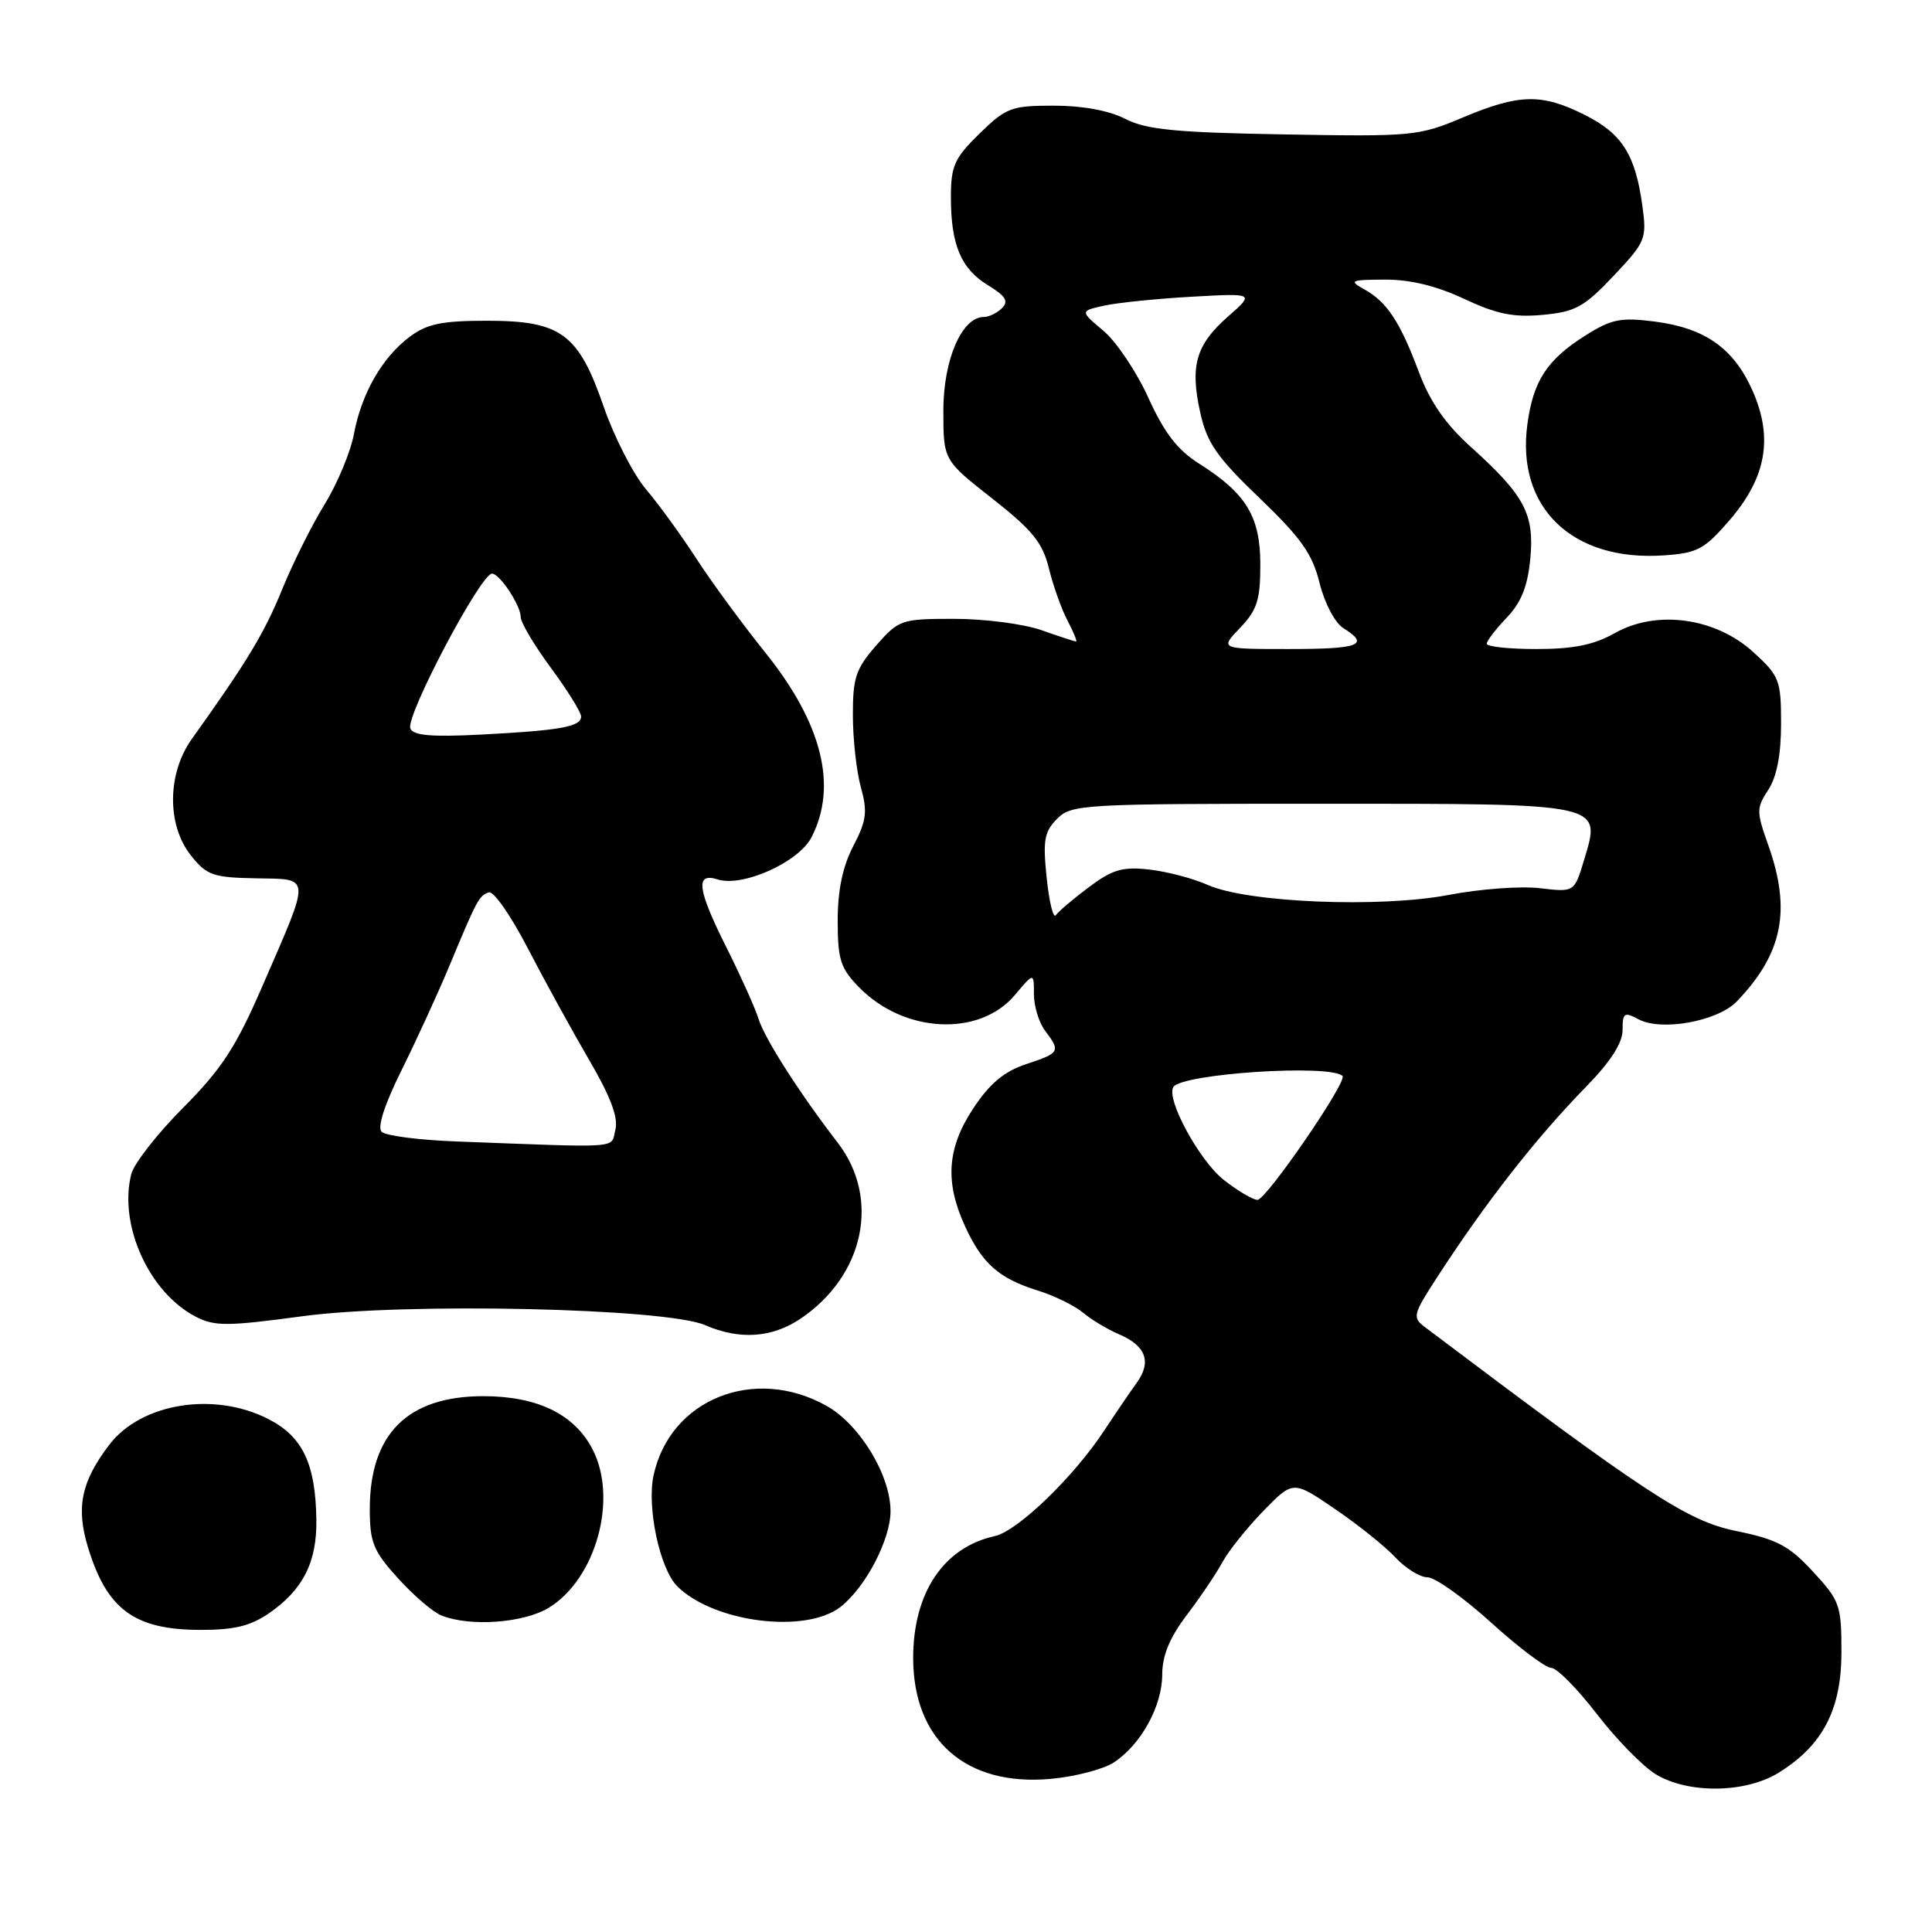 <?xml version="1.0" encoding="UTF-8" standalone="no"?>
<!DOCTYPE svg PUBLIC "-//W3C//DTD SVG 1.1//EN" "http://www.w3.org/Graphics/SVG/1.1/DTD/svg11.dtd" >
<svg xmlns="http://www.w3.org/2000/svg" xmlns:xlink="http://www.w3.org/1999/xlink" version="1.1" viewBox="0 0 256 256">
 <g >
 <path fill="currentColor"
d=" M 235.67 234.90 C 241.52 231.28 244.00 226.53 244.00 218.93 C 244.00 212.69 243.80 212.11 240.23 208.25 C 237.05 204.80 235.47 203.97 229.98 202.85 C 223.56 201.53 218.18 198.00 188.76 175.81 C 187.15 174.59 187.25 174.15 190.26 169.50 C 196.81 159.38 203.46 150.86 210.25 143.91 C 213.41 140.67 215.00 138.19 215.00 136.49 C 215.00 134.19 215.22 134.05 217.11 135.06 C 220.15 136.69 227.60 135.33 230.14 132.69 C 236.21 126.37 237.37 120.62 234.31 112.00 C 232.72 107.53 232.72 107.08 234.31 104.65 C 235.43 102.93 236.00 100.01 236.00 95.92 C 236.00 90.12 235.79 89.58 232.36 86.44 C 227.35 81.85 219.55 80.76 214.01 83.87 C 211.21 85.45 208.51 86.00 203.61 86.00 C 199.98 86.00 197.00 85.69 197.00 85.30 C 197.00 84.92 198.19 83.37 199.64 81.85 C 201.56 79.85 202.42 77.71 202.77 74.06 C 203.34 68.12 202.03 65.65 194.88 59.21 C 191.54 56.20 189.49 53.25 188.02 49.33 C 185.52 42.64 183.78 40.00 180.76 38.33 C 178.70 37.18 178.95 37.07 183.50 37.05 C 186.83 37.03 190.34 37.88 194.00 39.60 C 198.31 41.62 200.56 42.08 204.43 41.72 C 208.75 41.32 209.92 40.67 213.81 36.55 C 218.05 32.06 218.22 31.65 217.63 27.32 C 216.70 20.50 214.95 17.73 210.04 15.25 C 204.30 12.36 201.33 12.42 193.85 15.56 C 187.98 18.04 187.16 18.11 170.13 17.81 C 155.74 17.56 151.88 17.18 149.10 15.75 C 146.96 14.65 143.44 14.00 139.64 14.00 C 134.01 14.00 133.32 14.26 129.79 17.70 C 126.46 20.96 126.00 21.98 126.00 26.14 C 126.00 32.46 127.34 35.63 130.95 37.82 C 133.25 39.22 133.68 39.92 132.78 40.82 C 132.13 41.47 131.05 42.00 130.37 42.00 C 127.45 42.00 125.00 47.66 125.00 54.39 C 125.00 60.97 125.00 60.97 131.48 66.06 C 136.81 70.25 138.15 71.90 138.99 75.33 C 139.55 77.62 140.66 80.74 141.46 82.25 C 142.25 83.76 142.76 85.00 142.58 85.00 C 142.40 85.00 140.34 84.33 138.00 83.50 C 135.66 82.68 130.48 82.00 126.48 82.00 C 119.41 82.00 119.12 82.10 116.10 85.53 C 113.40 88.61 113.00 89.81 113.01 94.78 C 113.01 97.93 113.49 102.22 114.07 104.32 C 114.97 107.56 114.82 108.73 113.07 112.10 C 111.66 114.80 111.00 117.94 111.00 122.00 C 111.00 127.17 111.37 128.31 113.84 130.83 C 119.80 136.93 129.79 137.42 134.48 131.84 C 137.00 128.85 137.00 128.85 137.00 131.73 C 137.00 133.32 137.66 135.49 138.47 136.56 C 140.56 139.33 140.45 139.53 135.98 141.00 C 133.06 141.97 131.16 143.55 128.98 146.84 C 125.49 152.11 125.17 156.61 127.88 162.50 C 130.15 167.44 132.35 169.39 137.50 171.00 C 139.70 171.68 142.40 173.01 143.50 173.93 C 144.60 174.86 146.75 176.15 148.28 176.80 C 151.86 178.33 152.63 180.47 150.60 183.26 C 149.71 184.49 147.80 187.30 146.35 189.50 C 142.30 195.68 134.85 202.87 131.82 203.54 C 125.03 205.03 121.00 211.05 121.00 219.70 C 121.01 230.59 128.00 236.73 139.23 235.71 C 142.44 235.42 146.20 234.44 147.58 233.54 C 151.18 231.18 153.99 226.08 154.00 221.90 C 154.00 219.39 154.98 217.00 157.25 214.01 C 159.04 211.65 161.18 208.48 162.00 206.96 C 162.82 205.45 165.27 202.40 167.42 200.19 C 171.35 196.16 171.35 196.16 176.92 199.97 C 179.99 202.06 183.59 204.95 184.92 206.39 C 186.26 207.82 188.16 209.00 189.15 209.00 C 190.15 209.00 193.94 211.70 197.58 215.00 C 201.22 218.30 204.80 221.00 205.54 221.00 C 206.28 221.00 208.99 223.74 211.57 227.09 C 214.15 230.45 217.67 234.04 219.38 235.09 C 223.68 237.71 231.26 237.62 235.67 234.90 Z  M 35.59 213.80 C 40.14 210.68 42.01 207.00 41.92 201.35 C 41.81 193.92 40.09 190.34 35.54 188.02 C 28.34 184.35 18.69 185.92 14.48 191.44 C 10.77 196.31 10.05 199.73 11.65 205.00 C 14.15 213.24 17.77 215.93 26.44 215.97 C 30.95 215.99 33.15 215.47 35.59 213.80 Z  M 72.71 213.04 C 78.97 209.22 81.91 198.60 78.52 192.05 C 76.12 187.39 71.20 185.00 64.04 185.00 C 54.02 185.00 49.00 189.99 49.00 199.95 C 49.00 204.37 49.46 205.51 52.72 209.11 C 54.76 211.37 57.35 213.60 58.47 214.05 C 62.24 215.58 69.37 215.07 72.71 213.04 Z  M 111.39 212.91 C 114.71 210.30 118.00 203.99 118.00 200.25 C 118.00 195.46 113.92 188.74 109.50 186.27 C 99.93 180.92 88.77 185.42 86.60 195.50 C 85.69 199.74 87.43 207.87 89.73 210.18 C 94.55 214.99 106.78 216.53 111.39 212.91 Z  M 106.08 174.73 C 114.53 169.03 116.69 158.79 110.99 151.40 C 105.91 144.80 101.32 137.62 100.51 135.00 C 100.08 133.62 98.22 129.47 96.37 125.77 C 92.38 117.82 92.07 115.57 95.10 116.53 C 98.41 117.58 105.81 114.26 107.52 110.96 C 111.02 104.19 108.95 95.87 101.43 86.50 C 98.34 82.65 94.22 77.04 92.28 74.03 C 90.33 71.02 87.34 66.89 85.62 64.86 C 83.90 62.83 81.38 57.90 80.00 53.91 C 76.65 44.20 74.35 42.50 64.50 42.50 C 58.59 42.50 56.59 42.91 54.32 44.60 C 50.65 47.34 47.91 52.11 46.90 57.50 C 46.46 59.87 44.71 64.07 43.01 66.83 C 41.31 69.59 38.77 74.69 37.36 78.16 C 35.03 83.89 32.74 87.67 25.43 97.90 C 22.14 102.49 22.09 109.36 25.32 113.38 C 27.39 115.98 28.25 116.28 33.88 116.38 C 41.30 116.52 41.24 115.75 34.84 130.50 C 31.27 138.75 29.41 141.60 24.27 146.78 C 20.83 150.23 17.74 154.19 17.39 155.59 C 15.70 162.32 19.75 171.27 25.94 174.47 C 28.43 175.76 30.13 175.75 40.13 174.40 C 53.77 172.57 88.26 173.33 93.44 175.59 C 97.99 177.57 102.29 177.28 106.08 174.73 Z  M 229.20 68.90 C 234.05 63.26 234.98 58.00 232.22 51.77 C 229.74 46.16 225.93 43.47 219.28 42.61 C 214.75 42.03 213.53 42.27 210.05 44.47 C 205.00 47.66 203.17 50.45 202.39 56.19 C 200.87 67.25 208.33 74.43 220.47 73.59 C 224.92 73.29 225.85 72.79 229.20 68.90 Z  M 162.15 156.34 C 158.92 153.79 154.49 145.64 155.47 144.04 C 156.58 142.26 176.23 140.97 177.89 142.57 C 178.59 143.25 167.78 159.00 166.62 158.99 C 166.01 158.98 163.99 157.79 162.15 156.34 Z  M 138.69 116.32 C 138.17 111.35 138.37 110.21 140.07 108.50 C 141.97 106.58 143.38 106.50 174.99 106.50 C 212.85 106.50 212.17 106.36 209.89 113.98 C 208.61 118.23 208.61 118.23 204.03 117.69 C 201.51 117.39 196.08 117.79 191.97 118.58 C 182.87 120.33 165.24 119.60 160.04 117.26 C 158.14 116.41 154.66 115.49 152.30 115.22 C 148.73 114.82 147.41 115.21 144.26 117.57 C 142.19 119.12 140.23 120.79 139.90 121.27 C 139.57 121.75 139.02 119.52 138.69 116.32 Z  M 164.31 83.20 C 166.57 80.84 167.00 79.50 167.00 74.83 C 167.00 68.45 165.14 65.38 158.88 61.43 C 156.02 59.62 154.27 57.35 152.17 52.72 C 150.61 49.28 147.93 45.28 146.22 43.84 C 143.10 41.21 143.10 41.21 146.30 40.50 C 148.06 40.11 153.27 39.58 157.87 39.32 C 166.24 38.85 166.24 38.85 162.73 41.93 C 158.45 45.69 157.65 48.47 159.05 54.72 C 159.94 58.70 161.25 60.59 166.90 66.00 C 172.40 71.28 173.90 73.39 174.85 77.25 C 175.52 79.95 176.89 82.54 178.01 83.24 C 181.57 85.46 180.15 86.00 170.81 86.00 C 161.63 86.00 161.63 86.00 164.31 83.20 Z  M 60.51 151.25 C 55.56 151.07 51.09 150.49 50.57 149.97 C 49.97 149.37 50.96 146.33 53.23 141.76 C 55.21 137.77 58.05 131.57 59.54 128.00 C 63.21 119.18 63.48 118.67 64.78 118.24 C 65.40 118.03 67.73 121.38 69.95 125.68 C 72.18 129.98 75.83 136.62 78.06 140.44 C 80.90 145.30 81.95 148.08 81.54 149.69 C 80.90 152.23 82.82 152.09 60.51 151.25 Z  M 54.37 96.52 C 53.74 94.87 63.69 76.02 65.19 76.01 C 66.21 76.00 69.00 80.22 69.00 81.77 C 69.00 82.49 70.80 85.52 73.00 88.50 C 75.20 91.48 77.00 94.38 77.00 94.94 C 77.00 96.30 74.24 96.79 63.68 97.34 C 57.13 97.67 54.73 97.46 54.37 96.52 Z "/>
</g>
</svg>
